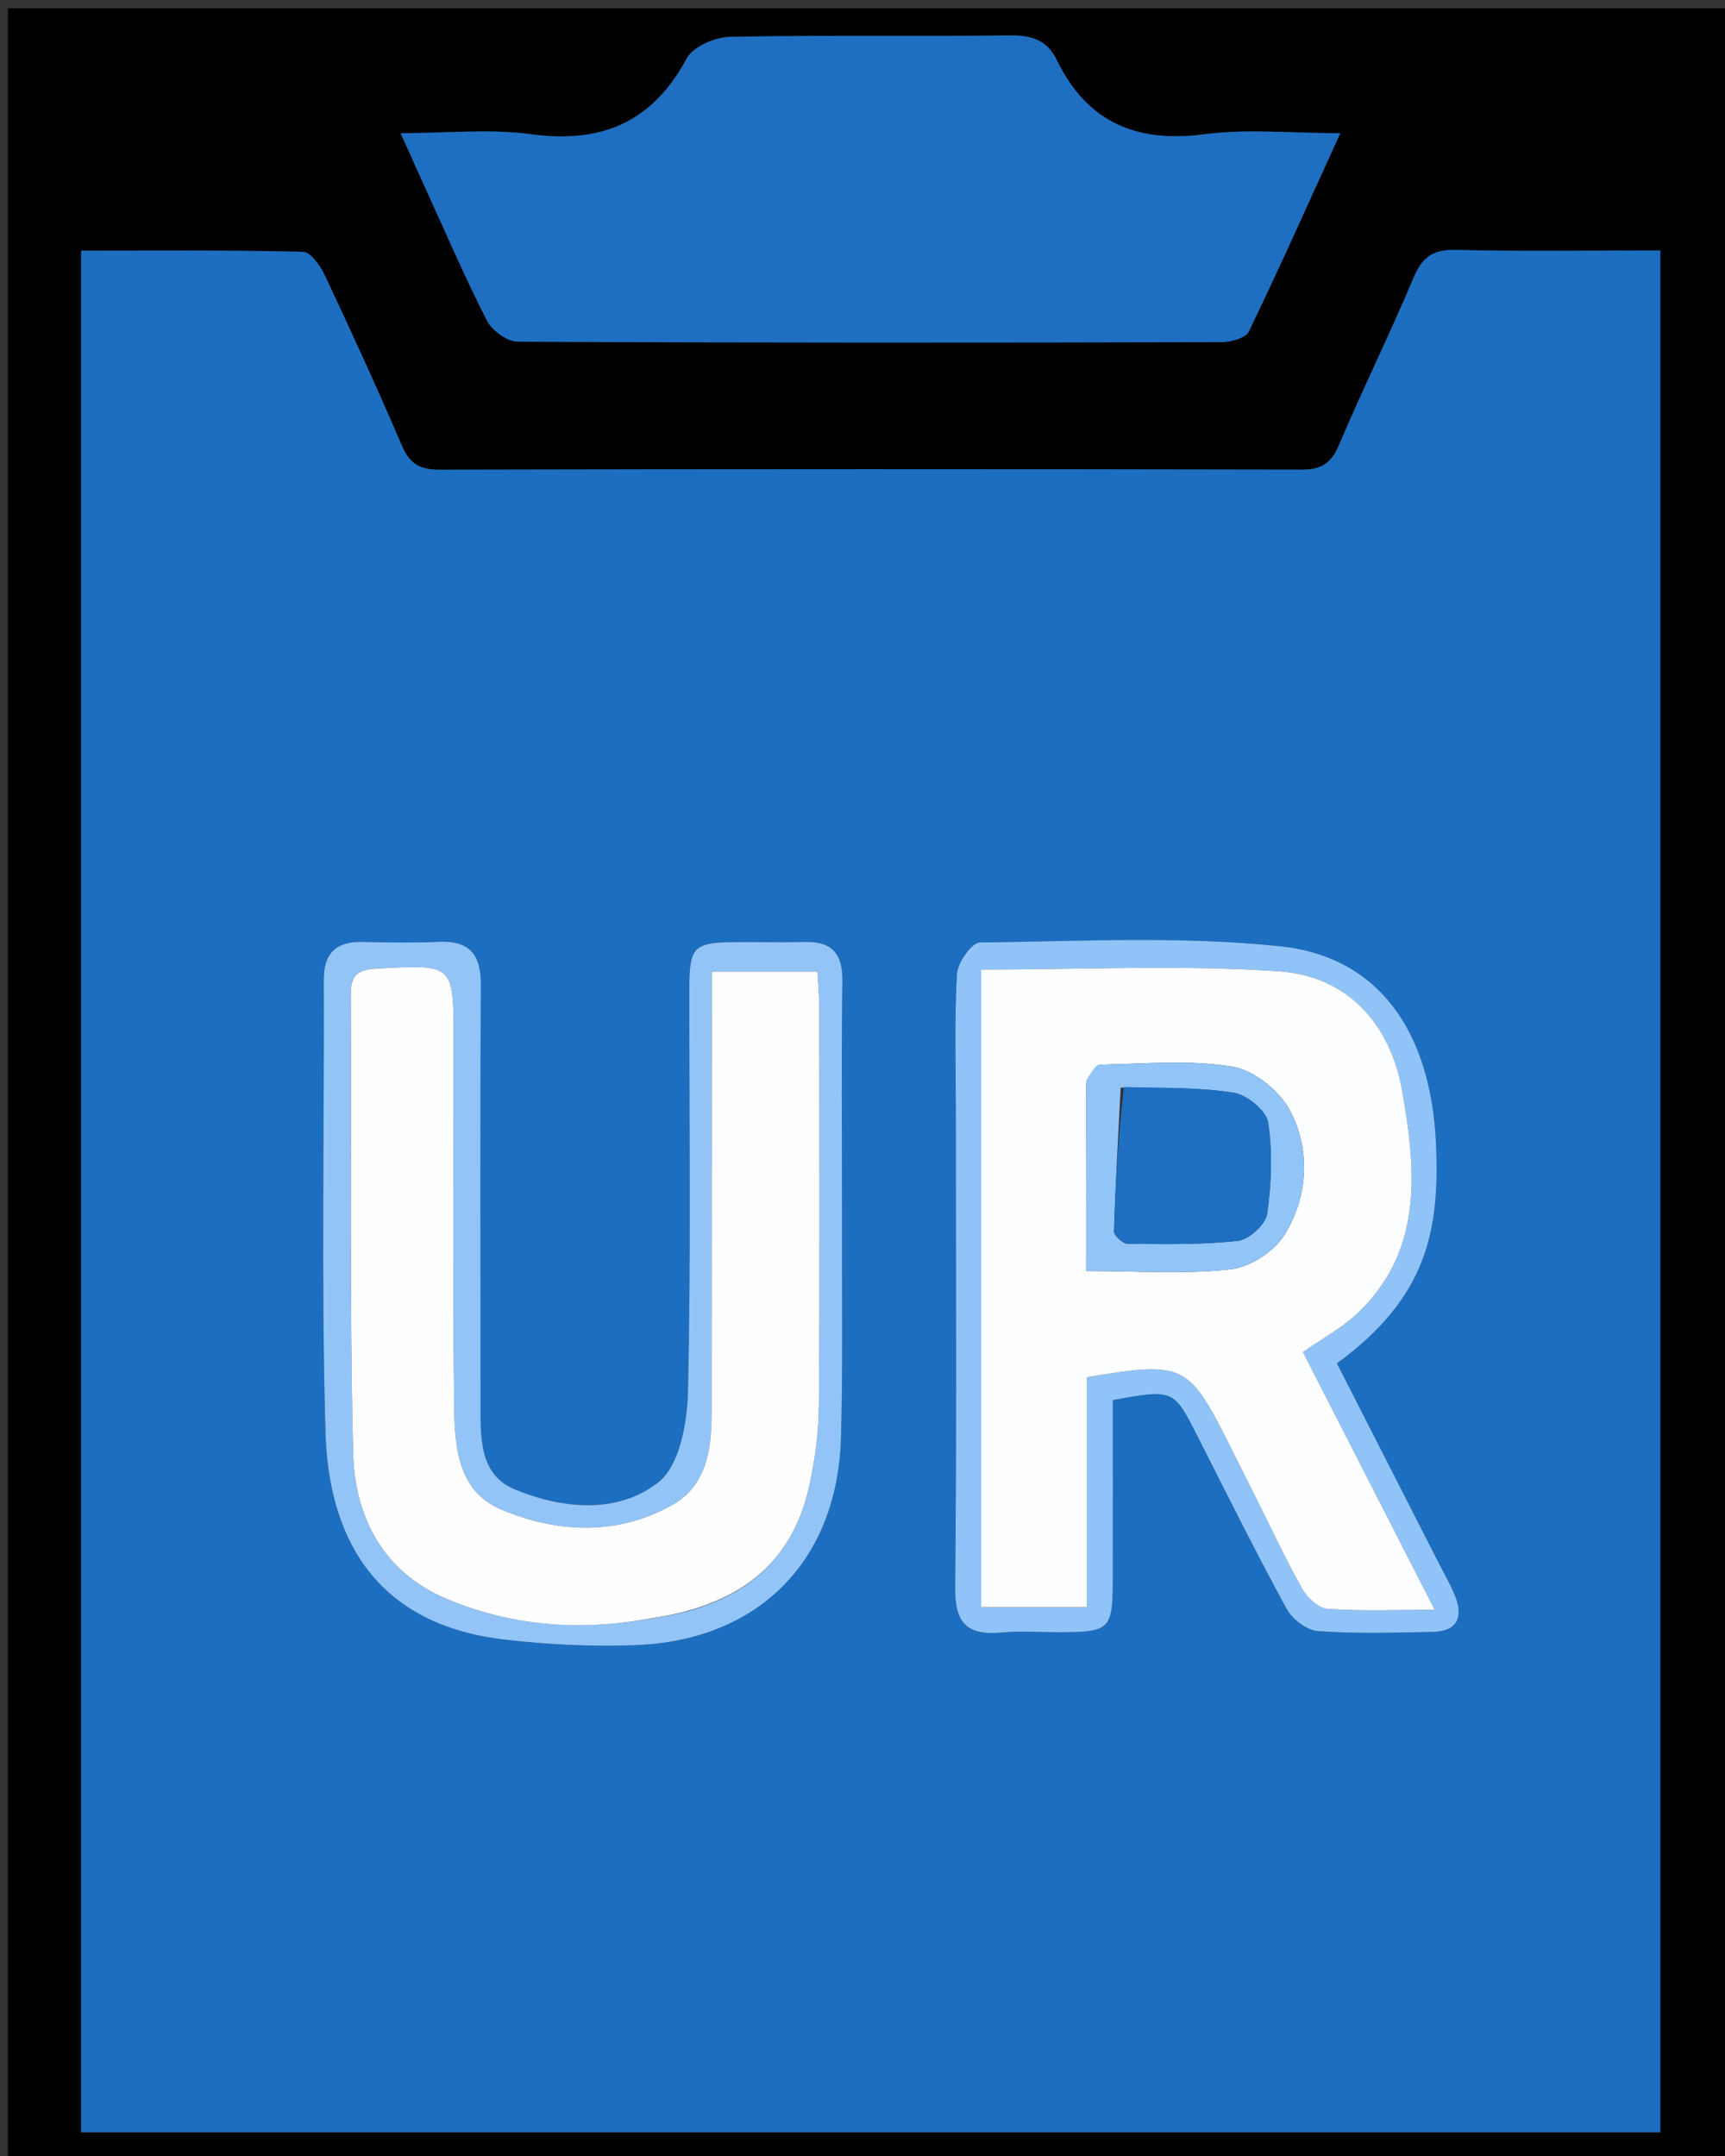 <svg version="1.1" id="Layer_1" xmlns="http://www.w3.org/2000/svg" xmlns:xlink="http://www.w3.org/1999/xlink" x="0px" y="0px"
	 width="100%" viewBox="0 0 240 300" enable-background="new 0 0 240 300" xml:space="preserve">
<rect x="0" y="0" width="240" height="300" fill="#333333" stroke="none"/>
<path fill="#00000000" opacity="1" stroke="none"
	d="
M241,140
	C241,193.975 241,247.45 241,300.963
	C161.062,300.963 81.124,300.963 1.093,300.963
	C1.093,201.108 1.093,101.216 1.093,1.162
	C81,1.162 161,1.162 241,1.162
	C241,47.21 241,93.355 241,140
M230.999,243.5
	C230.999,174.086 230.999,104.672 230.999,34.856
	C221.08,34.856 211.779,35.003 202.488,34.776
	C199.283,34.697 197.842,35.856 196.641,38.716
	C193.355,46.536 189.589,54.154 186.279,61.965
	C185.189,64.538 183.779,65.353 181.056,65.348
	C141.072,65.269 101.087,65.266 61.103,65.357
	C58.347,65.363 56.975,64.504 55.893,61.975
	C52.493,54.02 48.88,46.154 45.197,38.326
	C44.572,36.998 43.215,35.064 42.157,35.038
	C31.905,34.79 21.645,34.889 11.285,34.889
	C11.285,122.566 11.285,209.605 11.285,296.697
	C84.606,296.697 157.643,296.697 230.999,296.697
	C230.999,279.098 230.999,261.799 230.999,243.5
M58.922,25.602
	C61.826,31.957 64.584,38.386 67.745,44.61
	C68.45,45.998 70.568,47.531 72.043,47.539
	C104.684,47.705 137.326,47.682 169.968,47.602
	C171.267,47.599 173.31,47.038 173.748,46.13
	C178.037,37.238 182.059,28.217 186.476,18.533
	C179.542,18.533 173.5,17.901 167.644,18.677
	C158.122,19.939 151.236,17.039 147.009,8.312
	C145.666,5.538 143.467,4.899 140.492,4.933
	C127.504,5.08 114.51,4.863 101.526,5.132
	C99.461,5.175 96.437,6.485 95.554,8.124
	C90.764,17.016 83.723,20.017 73.87,18.677
	C68.101,17.892 62.137,18.534 55.739,18.534
	C56.978,21.284 57.795,23.099 58.922,25.602
z"/>
<path fill="#1C6EC1" opacity="1" stroke="none"
	d="
M230.999,244
	C230.999,261.799 230.999,279.098 230.999,296.697
	C157.643,296.697 84.606,296.697 11.285,296.697
	C11.285,209.605 11.285,122.566 11.285,34.889
	C21.645,34.889 31.905,34.79 42.157,35.038
	C43.215,35.064 44.572,36.998 45.197,38.326
	C48.88,46.154 52.493,54.02 55.893,61.975
	C56.975,64.504 58.347,65.363 61.103,65.357
	C101.087,65.266 141.072,65.269 181.056,65.348
	C183.779,65.353 185.189,64.538 186.279,61.965
	C189.589,54.154 193.355,46.536 196.641,38.716
	C197.842,35.856 199.283,34.697 202.488,34.776
	C211.779,35.003 221.08,34.856 230.999,34.856
	C230.999,104.672 230.999,174.086 230.999,244
M117.15,168.5
	C117.149,157.84 117.045,147.179 117.203,136.521
	C117.26,132.66 115.735,130.976 111.941,131.066
	C108.778,131.141 105.612,131.058 102.447,131.083
	C96.463,131.132 95.911,131.674 95.906,137.679
	C95.891,156.334 96.142,174.995 95.715,193.64
	C95.615,197.98 94.546,203.931 91.629,206.228
	C85.911,210.73 78.219,209.966 71.616,207.237
	C66.538,205.138 66.874,199.727 66.87,195.028
	C66.853,175.707 66.794,156.385 66.902,137.064
	C66.925,132.84 65.367,130.86 61.042,131.049
	C57.551,131.202 54.046,131.15 50.55,131.063
	C46.837,130.969 45.033,132.514 45.047,136.387
	C45.127,157.374 44.679,178.373 45.287,199.343
	C45.696,213.42 51.794,225.932 69.982,228.114
	C76.057,228.843 82.249,229.141 88.362,228.919
	C105.58,228.291 116.553,217.16 117.011,199.979
	C117.282,189.825 117.118,179.66 117.15,168.5
M132.985,155.5
	C132.985,177.306 133.11,199.112 132.891,220.916
	C132.842,225.805 134.518,227.593 139.259,227.166
	C142.066,226.912 144.914,227.13 147.744,227.118
	C154.367,227.091 154.813,226.651 154.824,219.982
	C154.838,211.549 154.827,203.115 154.827,194.817
	C163.307,193.283 163.286,193.294 166.636,199.896
	C170.702,207.908 174.699,215.958 178.997,223.845
	C179.787,225.294 181.809,226.852 183.363,226.964
	C188.661,227.346 194.007,227.184 199.331,227.072
	C202.794,227 203.631,225.001 202.421,222.007
	C201.799,220.469 200.953,219.022 200.197,217.539
	C195.458,208.241 190.715,198.945 186.005,189.709
	C198.625,180.48 200.31,171.15 199.795,159.217
	C199.119,143.544 191.829,133.139 178.202,131.682
	C164.374,130.204 150.292,130.984 136.325,131.141
	C135.198,131.153 133.238,133.945 133.144,135.533
	C132.772,141.837 132.987,148.175 132.985,155.5
z"/>
<path fill="#1E6FC2" opacity="1" stroke="none"
	d="
M58.767,25.258
	C57.795,23.099 56.978,21.284 55.739,18.534
	C62.137,18.534 68.101,17.892 73.87,18.677
	C83.723,20.017 90.764,17.016 95.554,8.124
	C96.437,6.485 99.461,5.175 101.526,5.132
	C114.51,4.863 127.504,5.08 140.492,4.933
	C143.467,4.899 145.666,5.538 147.009,8.312
	C151.236,17.039 158.122,19.939 167.644,18.677
	C173.5,17.901 179.542,18.533 186.476,18.533
	C182.059,28.217 178.037,37.238 173.748,46.13
	C173.31,47.038 171.267,47.599 169.968,47.602
	C137.326,47.682 104.684,47.705 72.043,47.539
	C70.568,47.531 68.45,45.998 67.745,44.61
	C64.584,38.386 61.826,31.957 58.767,25.258
z"/>
<path fill="#92C4F7" opacity="1" stroke="none"
	d="
M117.15,169
	C117.118,179.66 117.282,189.825 117.011,199.979
	C116.553,217.16 105.58,228.291 88.362,228.919
	C82.249,229.141 76.057,228.843 69.982,228.114
	C51.794,225.932 45.696,213.42 45.287,199.343
	C44.679,178.373 45.127,157.374 45.047,136.387
	C45.033,132.514 46.837,130.969 50.55,131.063
	C54.046,131.15 57.551,131.202 61.042,131.049
	C65.367,130.86 66.925,132.84 66.902,137.064
	C66.794,156.385 66.853,175.707 66.87,195.028
	C66.874,199.727 66.538,205.138 71.616,207.237
	C78.219,209.966 85.911,210.73 91.629,206.228
	C94.546,203.931 95.615,197.98 95.715,193.64
	C96.142,174.995 95.891,156.334 95.906,137.679
	C95.911,131.674 96.463,131.132 102.447,131.083
	C105.612,131.058 108.778,131.141 111.941,131.066
	C115.735,130.976 117.26,132.66 117.203,136.521
	C117.045,147.179 117.149,157.84 117.15,169
M91.399,225.079
	C102.222,223.404 110.049,218.134 112.559,206.9
	C113.387,203.198 113.908,199.347 113.937,195.56
	C114.076,177.071 114.008,158.582 113.99,140.092
	C113.988,138.486 113.818,136.88 113.721,135.203
	C108.681,135.203 104.123,135.203 99.033,135.203
	C99.033,137.361 99.034,139.154 99.033,140.946
	C99.023,159.602 99.02,178.257 99,196.913
	C98.995,201.751 98.201,206.67 93.808,209.24
	C86.123,213.734 77.619,213.355 69.771,210.062
	C63.283,207.34 63.23,200.513 63.172,194.52
	C63.011,177.864 63.114,161.206 63.112,144.549
	C63.112,134.11 63.116,134.183 52.38,134.782
	C49.893,134.921 48.794,135.616 48.807,138.258
	C48.917,159.578 48.621,180.906 49.133,202.215
	C49.347,211.132 53.367,218.805 62.166,222.494
	C71.259,226.305 80.821,227.028 91.399,225.079
z"/>
<path fill="#90C4F8" opacity="1" stroke="none"
	d="
M132.985,155
	C132.987,148.175 132.772,141.837 133.144,135.533
	C133.238,133.945 135.198,131.153 136.325,131.141
	C150.292,130.984 164.374,130.204 178.202,131.682
	C191.829,133.139 199.119,143.544 199.795,159.217
	C200.31,171.15 198.625,180.48 186.005,189.709
	C190.715,198.945 195.458,208.241 200.197,217.539
	C200.953,219.022 201.799,220.469 202.421,222.007
	C203.631,225.001 202.794,227 199.331,227.072
	C194.007,227.184 188.661,227.346 183.363,226.964
	C181.809,226.852 179.787,225.294 178.997,223.845
	C174.699,215.958 170.702,207.908 166.636,199.896
	C163.286,193.294 163.307,193.283 154.827,194.817
	C154.827,203.115 154.838,211.549 154.824,219.982
	C154.813,226.651 154.367,227.091 147.744,227.118
	C144.914,227.13 142.066,226.912 139.259,227.166
	C134.518,227.593 132.842,225.805 132.891,220.916
	C133.11,199.112 132.985,177.306 132.985,155
M174.871,208.647
	C176.955,212.818 178.91,217.06 181.2,221.115
	C181.894,222.344 183.458,223.78 184.713,223.87
	C189.299,224.2 193.923,224.001 199.613,224.001
	C193.168,211.391 187.157,199.633 181.282,188.139
	C184.035,186.208 186.719,184.775 188.848,182.756
	C198.053,174.024 197.012,162.941 195.127,151.991
	C193.489,142.477 187.511,135.804 177.898,135.153
	C164.224,134.227 150.441,134.918 136.508,134.918
	C136.508,164.287 136.508,193.97 136.508,223.631
	C141.51,223.631 146.084,223.631 151.208,223.631
	C151.208,212.683 151.208,202.103 151.208,191.637
	C164.598,189.374 165.383,189.755 170.944,200.842
	C172.138,203.223 173.334,205.604 174.871,208.647
z"/>
<path fill="#FEFEFF" opacity="1" stroke="none"
	d="
M90.968,225.124
	C80.821,227.028 71.259,226.305 62.166,222.494
	C53.367,218.805 49.347,211.132 49.133,202.215
	C48.621,180.906 48.917,159.578 48.807,138.258
	C48.794,135.616 49.893,134.921 52.38,134.782
	C63.116,134.183 63.112,134.11 63.112,144.549
	C63.114,161.206 63.011,177.864 63.172,194.52
	C63.23,200.513 63.283,207.34 69.771,210.062
	C77.619,213.355 86.123,213.734 93.808,209.24
	C98.201,206.67 98.995,201.751 99,196.913
	C99.02,178.257 99.023,159.602 99.033,140.946
	C99.034,139.154 99.033,137.361 99.033,135.203
	C104.123,135.203 108.681,135.203 113.721,135.203
	C113.818,136.88 113.988,138.486 113.99,140.092
	C114.008,158.582 114.076,177.071 113.937,195.56
	C113.908,199.347 113.387,203.198 112.559,206.9
	C110.049,218.134 102.222,223.404 90.968,225.124
z"/>
<path fill="#FDFEFF" opacity="1" stroke="none"
	d="
M174.7,208.316
	C173.334,205.604 172.138,203.223 170.944,200.842
	C165.383,189.755 164.598,189.374 151.208,191.637
	C151.208,202.103 151.208,212.683 151.208,223.631
	C146.084,223.631 141.51,223.631 136.508,223.631
	C136.508,193.97 136.508,164.287 136.508,134.918
	C150.441,134.918 164.224,134.227 177.898,135.153
	C187.511,135.804 193.489,142.477 195.127,151.991
	C197.012,162.941 198.053,174.024 188.848,182.756
	C186.719,184.775 184.035,186.208 181.282,188.139
	C187.157,199.633 193.168,211.391 199.613,224.001
	C193.923,224.001 189.299,224.2 184.713,223.87
	C183.458,223.78 181.894,222.344 181.2,221.115
	C178.91,217.06 176.955,212.818 174.7,208.316
M151.103,150.814
	C151.103,159.381 151.103,167.949 151.103,176.851
	C158.305,176.851 164.804,177.33 171.174,176.627
	C173.895,176.327 177.288,174.143 178.727,171.802
	C181.99,166.492 182.372,160.154 179.537,154.641
	C178.097,151.84 174.492,148.92 171.474,148.421
	C165.49,147.432 159.234,148.03 153.093,148.141
	C152.434,148.153 151.796,149.28 151.103,150.814
z"/>
<path fill="#91C4F7" opacity="1" stroke="none"
	d="
M151.126,150.352
	C151.796,149.28 152.434,148.153 153.093,148.141
	C159.234,148.03 165.49,147.432 171.474,148.421
	C174.492,148.92 178.097,151.84 179.537,154.641
	C182.372,160.154 181.99,166.492 178.727,171.802
	C177.288,174.143 173.895,176.327 171.174,176.627
	C164.804,177.33 158.305,176.851 151.103,176.851
	C151.103,167.949 151.103,159.381 151.126,150.352
M155.922,151.344
	C155.583,158.01 155.193,164.675 154.995,171.345
	C154.978,171.926 156.223,173.06 156.889,173.066
	C162.018,173.107 167.18,173.222 172.258,172.652
	C173.789,172.48 176.086,170.365 176.298,168.891
	C176.899,164.712 177.069,160.331 176.428,156.181
	C176.175,154.538 173.487,152.347 171.644,152.052
	C166.785,151.274 161.781,151.398 155.922,151.344
z"/>
<path fill="#1E6FC2" opacity="1" stroke="none"
	d="
M156.379,151.253
	C161.781,151.398 166.785,151.274 171.644,152.052
	C173.487,152.347 176.175,154.538 176.428,156.181
	C177.069,160.331 176.899,164.712 176.298,168.891
	C176.086,170.365 173.789,172.48 172.258,172.652
	C167.18,173.222 162.018,173.107 156.889,173.066
	C156.223,173.06 154.978,171.926 154.995,171.345
	C155.193,164.675 155.583,158.01 156.379,151.253
z"/>
</svg>